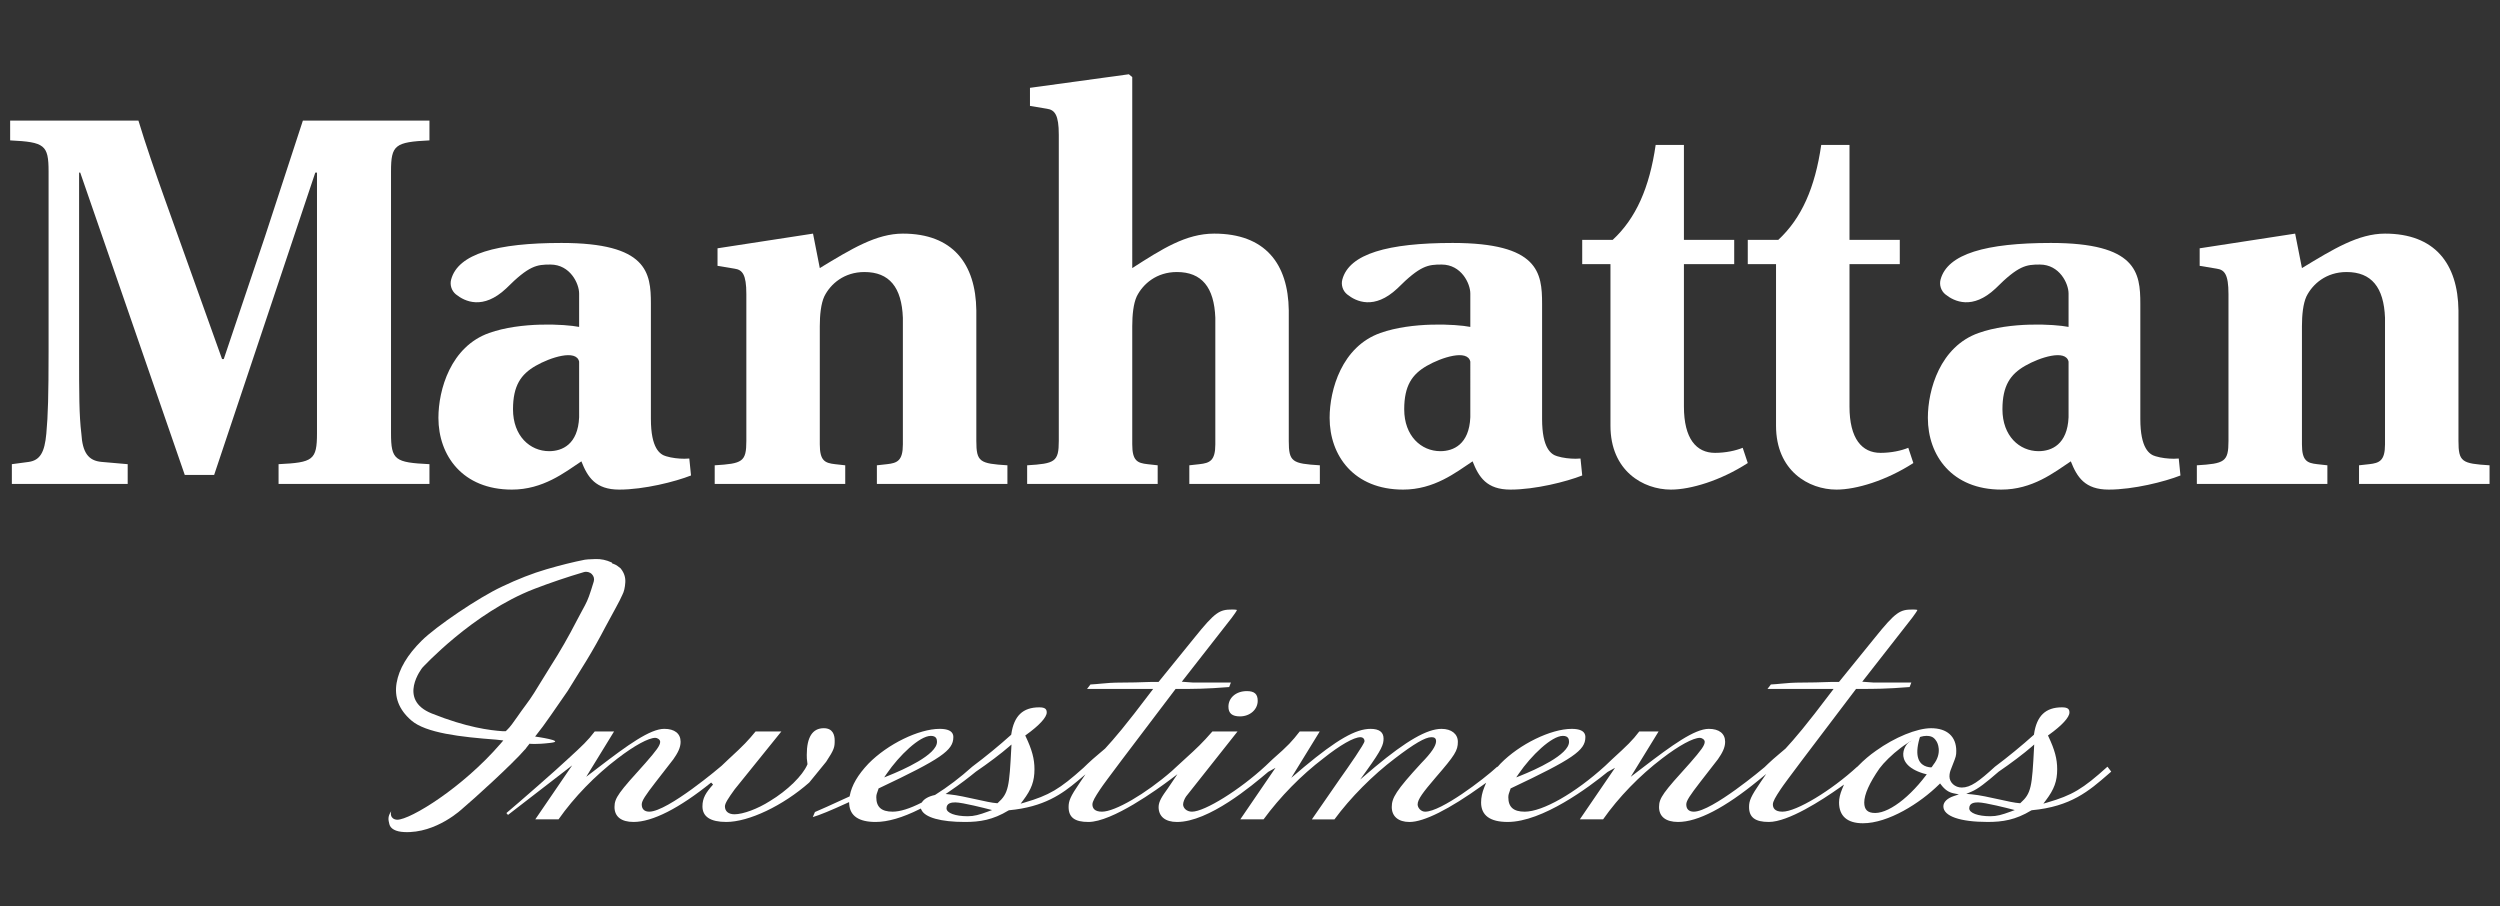 <?xml version="1.0" encoding="UTF-8" standalone="no"?>
<!-- Created with Inkscape (http://www.inkscape.org/) -->

<svg
   xmlns:dc="http://purl.org/dc/elements/1.1/"
   xmlns:cc="http://creativecommons.org/ns#"
   xmlns:rdf="http://www.w3.org/1999/02/22-rdf-syntax-ns#"
   xmlns:svg="http://www.w3.org/2000/svg"
   xmlns="http://www.w3.org/2000/svg"
   xmlns:sodipodi="http://sodipodi.sourceforge.net/DTD/sodipodi-0.dtd"
   xmlns:inkscape="http://www.inkscape.org/namespaces/inkscape"
   version="1.1"
   id="svg2"
   xml:space="preserve"
   width="1133.853"
   height="411.008"
   viewBox="0 0 1133.853 411.008"
   sodipodi:docname="logo-manhattan.svg"
   inkscape:version="0.92.3 (2405546, 2018-03-11)"><rect x="0" y="0" width="1133.853" height="411.008" fill="#333333" stroke="none"/><defs
     id="defs6"><clipPath
       clipPathUnits="userSpaceOnUse"
       id="clipPath18"><path
         d="M 0,308.256 H 850.39 V 0 H 0 Z"
         id="path16"
         inkscape:connector-curvature="0" /></clipPath></defs><sodipodi:namedview
     pagecolor="#ffffff"
     bordercolor="#666666"
     borderopacity="1"
     objecttolerance="10"
     gridtolerance="10"
     guidetolerance="10"
     inkscape:pageopacity="0"
     inkscape:pageshadow="2"
     inkscape:window-width="1920"
     inkscape:window-height="1011"
     id="namedview4"
     showgrid="false"
     inkscape:pagecheckerboard="true"
     inkscape:zoom="0.60991175"
     inkscape:cx="270.2793"
     inkscape:cy="159.07777"
     inkscape:window-x="1920"
     inkscape:window-y="0"
     inkscape:window-maximized="1"
     inkscape:current-layer="g10" /><g
     id="g10"
     inkscape:groupmode="layer"
     inkscape:label="Logo Manhattan Investimentos"
     transform="matrix(1.333,0,0,-1.333,0,411.008)"><g
       id="g12"
       style="fill:#ffffff"
       transform="matrix(1.187,0,0,1.187,-79.456,-28.799)"><g
         id="g14"
         clip-path="url(#clipPath18)"
         style="fill:#ffffff"><g
           id="g20"
           transform="translate(306.193,71.76)"
           style="fill:#ffffff"><path
             d="m 0,0 c 0,1.61 -0.541,3.527 -3.123,3.527 -3.238,0 -4.88,-2.569 -4.88,-7.639 0,-0.742 0,-1.278 0.191,-2.561 l 0.018,-0.107 -0.044,-0.103 c -1.323,-3.163 -5.729,-7.467 -10.713,-10.466 -3.5,-2.232 -7.687,-3.797 -10.171,-3.797 -1.716,0 -2.741,0.847 -2.741,2.267 0,0.862 0.946,2.328 2.812,4.903 l 13.368,16.57 h -7.39 c -2.112,-2.567 -3.317,-3.893 -7.736,-7.934 -0.818,-0.782 -1.456,-1.391 -2.032,-1.932 -0.162,-0.142 -15.4,-13.125 -20.712,-13.125 -1.388,0 -2.153,0.739 -2.153,2.078 0,1.048 1.045,2.59 3.99,6.409 l 5.082,6.546 c 1.234,1.771 2.067,3.307 2.067,4.99 0,2.362 -1.709,3.716 -4.687,3.716 -4.081,0 -10.608,-4.746 -18.713,-10.948 l -3.65,-2.792 7.977,12.992 h -5.544 c -1.96,-2.6 -3.465,-4.017 -7.747,-7.934 -2.728,-2.609 -14.358,-12.775 -17.573,-15.456 l 0.464,-0.532 18.385,14.198 -10.564,-15.466 h 6.667 c 4.457,6.354 10.475,12.557 16.966,17.492 4.808,3.678 8.843,5.874 10.792,5.874 0.54,0 1.373,-0.492 1.373,-1.144 0,-1.058 -1.049,-2.437 -4.202,-6.054 -7.661,-8.46 -8.89,-10.009 -8.89,-12.636 0,-2.759 1.942,-4.28 5.466,-4.28 5.386,0 13.076,3.906 22.236,11.295 l 0.545,-0.572 c -2.057,-2.322 -3.036,-3.85 -3.036,-6.258 0,-2.963 2.299,-4.465 6.835,-4.465 6.445,0 16.221,4.647 23.775,11.304 l 4.84,5.934 C -0.097,-2.535 0,-1.893 0,0"
             style="fill:#ffffff;fill-opacity:1;fill-rule:nonzero;stroke:none"
             id="path22"
             inkscape:connector-curvature="0" /></g><g
           id="g24"
           transform="translate(422.371,78.675)"
           style="fill:#ffffff"><path
             d="m 0,0 c 2.846,0 5.075,1.96 5.075,4.465 0,1.951 -0.933,2.782 -3.121,2.782 -3.055,0 -5.272,-1.877 -5.272,-4.465 C -3.318,0.884 -2.264,0 0,0"
             style="fill:#ffffff;fill-opacity:1;fill-rule:nonzero;stroke:none"
             id="path26"
             inkscape:connector-curvature="0" /></g><g
           id="g28"
           transform="translate(643.267,51.387)"
           style="fill:#ffffff"><path
             d="m 0,0 c -2.506,-0.921 -3.938,-1.332 -5.804,-1.332 -3.569,0 -6.063,0.931 -6.063,2.267 0,1.527 1.453,1.703 2.546,1.703 1.982,0 8.987,-1.806 9.284,-1.883 L 1.19,0.437 Z m -22.2,13.366 -0.08,-0.126 c -5.115,-7.903 -12.076,-13.638 -16.552,-13.638 -2.165,0 -3.132,0.93 -3.132,3.014 0,2.282 1.512,5.655 4.371,9.758 2.433,3.296 9.366,9.328 13.417,9.328 1.432,0 2.183,-0.39 2.875,-1.493 l 0.145,-0.229 c 0,0 1.803,-3.074 -1.044,-6.614 M -293.153,0 c -2.506,-0.921 -3.937,-1.332 -5.804,-1.332 -3.569,0 -6.063,0.931 -6.063,2.267 0,1.527 1.454,1.703 2.546,1.703 1.982,0 8.987,-1.806 9.284,-1.883 l 1.228,-0.318 z m -28.997,10.875 c 3.566,5.206 9.413,10.827 12.638,10.827 1.581,0 1.763,-0.971 1.763,-1.703 0,-3.735 -9.74,-8.039 -13.928,-9.715 l -1.211,-0.485 z m 181.169,0 c 3.566,5.206 9.413,10.827 12.637,10.827 1.581,0 1.764,-0.971 1.764,-1.703 0,-3.735 -9.741,-8.039 -13.929,-9.715 l -1.211,-0.485 z m 169.813,0.581 -1.078,1.419 C 20.637,6.45 17.665,4.697 10.527,2.61 l -1.146,-0.334 0.72,0.953 c 2.393,3.171 3.242,5.502 3.242,8.919 0,2.951 -0.702,5.576 -2.501,9.363 l -0.143,0.3 0.269,0.191 c 3.745,2.687 5.891,5.021 5.891,6.407 0,0.884 -0.364,1.475 -2.143,1.475 -4.708,0 -7.254,-2.447 -8.013,-7.699 L 6.683,22.043 6.578,21.946 C 3.362,19.043 -0.766,15.654 -4.491,12.872 l 1.076,-1.416 c 3.397,2.307 7.312,5.272 9.466,7.157 L 6.756,19.232 6.708,18.295 C 6.126,7.177 5.942,5.254 2.862,2.508 L 2.74,2.396 2.577,2.406 C 1.209,2.489 -1.028,2.987 -3.396,3.513 -5.98,4.085 -8.909,4.737 -11.138,4.941 l -1.583,0.142 1.466,0.616 c 1.923,0.804 4.081,2.507 7.84,5.757 l -1.076,1.416 c -4.6,-4.211 -6.979,-5.979 -9.524,-5.979 -1.941,0 -3.521,1.434 -3.521,3.2 0,0.838 0.228,1.56 0.422,2.018 l 0.561,1.448 c 0.862,2.198 0.971,2.479 0.971,3.821 0,4.143 -2.634,6.52 -7.226,6.52 -4.056,0 -10.403,-2.599 -15.794,-6.467 -1.791,-1.246 -3.479,-2.678 -5.02,-4.264 l -0.323,-0.334 -0.024,0.034 c -7.507,-6.904 -17.447,-12.893 -21.444,-12.893 -2.265,0 -2.74,1.128 -2.74,2.078 0,0.843 0.746,2.121 2.216,4.331 1.181,1.837 9.912,13.333 16.286,21.73 2.106,2.774 3.964,5.222 5.223,6.889 l 0.117,0.157 h 1.567 c 3.503,0 7.123,0 13.79,0.538 l 0.488,1.286 h -10.76 l -3.31,0.242 14.331,18.341 c 0.665,0.872 1.423,1.976 1.483,2.226 -0.03,0.019 -0.245,0.127 -1.365,0.127 -3.624,0 -4.854,-0.647 -10.831,-8.076 l -10.28,-12.674 h -1.948 c -0.491,0 -1.157,-0.025 -2.01,-0.056 -1.535,-0.055 -3.638,-0.13 -6.395,-0.13 -2.946,0 -4.489,-0.148 -6.122,-0.305 -0.905,-0.087 -1.841,-0.177 -3.053,-0.244 l -0.969,-1.275 h 18.952 l -0.48,-0.634 c -7.701,-10.2 -10.585,-13.499 -13.311,-16.476 -0.57,-0.446 -1.161,-0.965 -1.787,-1.515 -0.549,-0.482 -1.14,-0.999 -1.773,-1.518 -1.055,-0.943 -1.814,-1.676 -2.442,-2.286 -0.168,-0.144 -15.093,-12.756 -20.284,-12.756 -1.389,0 -2.154,0.739 -2.154,2.078 0,1.048 1.045,2.591 3.991,6.409 l 5.081,6.543 c 1.235,1.774 2.067,3.31 2.067,4.993 0,2.362 -1.709,3.716 -4.686,3.716 -4.082,0 -10.609,-4.746 -18.713,-10.948 l -3.651,-2.792 7.978,12.992 h -5.544 c -1.961,-2.6 -3.465,-4.017 -7.747,-7.934 -0.823,-0.788 -1.463,-1.397 -2.042,-1.941 -8.639,-7.848 -17.9,-13.116 -23.047,-13.116 -3.204,0 -4.695,1.314 -4.695,4.133 0,0.7 0.19,1.197 0.374,1.683 0.082,0.213 0.165,0.43 0.225,0.661 l 0.048,0.18 0.167,0.08 c 17.69,8.37 21.268,10.825 21.268,14.594 0,0.596 0,2.408 -3.904,2.408 -5.986,0 -14.96,-4.381 -20.431,-9.974 -0.11,-0.118 -0.215,-0.238 -0.319,-0.356 l -0.533,-0.593 -0.064,0.083 c -3.931,-3.633 -16.086,-12.899 -20.671,-12.899 -1.214,0 -2.156,1.116 -2.156,2.078 0,1.45 1.526,3.466 5.174,7.732 5.525,6.376 6.356,7.715 6.356,10.213 0,2.257 -1.84,3.716 -4.686,3.716 -4.109,0 -9.998,-3.373 -19.093,-10.936 l -4.226,-3.595 1.892,2.633 c 4.358,6.064 4.813,7.434 4.813,9.116 0,1.845 -1.248,2.782 -3.709,2.782 -4.277,0 -9.63,-3.067 -19.093,-10.936 l -3.652,-3.107 8.162,13.295 h -5.743 c -2.289,-2.915 -3.155,-3.914 -7.748,-7.94 -0.827,-0.792 -1.474,-1.407 -2.058,-1.954 -7.397,-6.855 -17.44,-13.097 -21.07,-13.097 -1.572,0 -2.546,1.079 -2.546,2.078 0,0.664 0.434,1.681 0.853,2.281 l 14.75,18.632 h -7.21 c -2.896,-3.315 -4.334,-4.678 -7.926,-7.937 -1.197,-1.07 -1.99,-1.811 -2.67,-2.449 -0.36,-0.337 -0.688,-0.643 -1.025,-0.949 -7.498,-6.539 -16.29,-11.656 -20.023,-11.656 -2.265,0 -2.741,1.128 -2.741,2.078 0,0.843 0.747,2.121 2.217,4.331 1.181,1.837 9.911,13.333 16.285,21.73 2.107,2.774 3.965,5.222 5.224,6.889 l 0.117,0.157 h 1.566 c 3.503,0 7.124,0 13.79,0.538 l 0.489,1.286 h -10.76 l -3.31,0.242 14.331,18.341 c 0.665,0.872 1.422,1.976 1.482,2.226 -0.029,0.019 -0.244,0.127 -1.365,0.127 -3.623,0 -4.854,-0.647 -10.83,-8.076 l -10.281,-12.674 h -1.948 c -0.49,0 -1.157,-0.025 -2.01,-0.056 -1.535,-0.055 -3.637,-0.13 -6.394,-0.13 -2.947,0 -4.489,-0.148 -6.122,-0.305 -0.906,-0.087 -1.841,-0.177 -3.053,-0.244 l -0.969,-1.275 h 18.951 l -0.479,-0.634 c -7.702,-10.2 -10.585,-13.499 -13.312,-16.476 -0.569,-0.446 -1.161,-0.965 -1.787,-1.515 -0.549,-0.482 -1.139,-0.999 -1.772,-1.518 -1.104,-0.987 -1.878,-1.738 -2.561,-2.4 l -0.072,-0.067 c -6.823,-6.119 -9.816,-7.882 -16.855,-9.941 l -1.147,-0.334 0.72,0.953 c 2.393,3.171 3.242,5.502 3.242,8.919 0,2.951 -0.702,5.576 -2.501,9.363 l -0.143,0.3 0.269,0.191 c 3.745,2.687 5.892,5.021 5.892,6.407 0,0.884 -0.365,1.475 -2.144,1.475 -4.708,0 -7.254,-2.447 -8.013,-7.699 l -0.02,-0.142 -0.105,-0.097 c -3.216,-2.903 -7.345,-6.292 -11.071,-9.074 l 1.072,-1.407 c 3.398,2.306 7.318,5.263 9.472,7.148 l 0.705,0.619 -0.048,-0.937 C -287.026,7.177 -287.21,5.254 -290.29,2.508 l -0.122,-0.112 -0.164,0.01 c -1.37,0.083 -3.611,0.581 -5.984,1.11 -2.539,0.562 -5.416,1.203 -7.627,1.419 l -1.092,0.105 0.91,0.615 c 3.285,2.224 6.008,4.348 7.795,5.81 l -1.072,1.407 c -3.387,-3.052 -7.055,-5.841 -10.633,-8.079 l -0.128,-0.053 c -1.738,-0.371 -3.031,-1.097 -3.644,-2.05 l -0.057,-0.089 -0.096,-0.05 c -3.373,-1.709 -6.15,-2.575 -8.252,-2.575 -3.203,0 -4.695,1.314 -4.695,4.133 0,0.7 0.19,1.197 0.374,1.683 0.082,0.213 0.165,0.43 0.226,0.661 l 0.048,0.18 0.167,0.08 c 17.69,8.37 21.267,10.825 21.267,14.594 0,0.596 0,2.408 -3.903,2.408 -5.985,0 -14.961,-4.381 -20.432,-9.974 -3.048,-3.21 -4.8,-6.215 -5.35,-9.177 l -0.037,-0.201 -0.184,-0.087 c -4.576,-2.148 -8.919,-4.035 -9.761,-4.396 l -0.617,-1.453 c 1.866,0.535 5.245,1.92 9.878,4.056 l 0.523,0.242 0.037,-0.576 c 0.22,-3.398 2.768,-5.12 7.574,-5.12 3.484,0 7.72,1.234 12.59,3.667 l 0.366,0.183 0.17,-0.375 c 1.01,-2.207 5.558,-3.475 12.478,-3.475 4.239,0 7.986,0.563 12.496,3.305 l 0.168,0.056 c 9.99,0.927 15.2,4.678 19.678,8.438 l 2.205,1.852 -1.623,-2.378 c -2.77,-4.06 -3.214,-5.25 -3.214,-6.993 0,-2.959 1.747,-4.28 5.663,-4.28 6.856,0 19.816,9.378 23.625,12.253 l 1.898,1.435 -2.721,-4.026 c -1.663,-2.297 -2.668,-3.799 -2.668,-5.382 0,-2.722 1.922,-4.28 5.272,-4.28 9.161,0 21.5,10.432 26.145,14.359 l 2.091,1.166 -10.091,-14.777 h 6.67 c 4.745,6.478 10.831,12.683 17.158,17.492 4.757,3.793 8.723,6.059 10.597,6.059 0.716,0 1.178,-0.448 1.178,-1.143 0,-0.761 -4.454,-7.146 -7.108,-10.884 l -7.973,-11.524 h 6.472 c 4.531,6.178 11.006,12.705 17.354,17.492 5.476,4.189 8.684,6.059 10.4,6.059 0.712,0 1.373,-0.139 1.373,-1.143 0,-1.336 -1.34,-3.325 -4.216,-6.258 -7.314,-7.941 -8.486,-10.022 -8.486,-12.618 0,-2.681 1.897,-4.28 5.076,-4.28 4.139,0 11.353,3.612 20.859,10.442 l 1.118,0.803 L -150.862,7 c -0.616,-1.509 -0.928,-2.983 -0.928,-4.384 0,-3.707 2.563,-5.587 7.617,-5.587 9.99,0 23.359,10.024 28.641,14.334 l 2.137,1.188 -10.091,-14.774 h 6.666 c 4.457,6.354 10.475,12.557 16.966,17.492 4.808,3.678 8.843,5.874 10.792,5.874 0.541,0 1.374,-0.492 1.374,-1.144 0,-1.055 -1.05,-2.437 -4.203,-6.054 -7.661,-8.46 -8.89,-10.008 -8.89,-12.636 0,-2.759 1.942,-4.28 5.467,-4.28 5.624,0 13.397,4.035 23.101,11.993 l 2.15,1.763 -1.574,-2.291 c -2.884,-4.208 -3.346,-5.43 -3.346,-7.185 0,-2.959 1.747,-4.28 5.662,-4.28 5.581,0 15.195,6.215 20.428,9.919 l 1.125,0.797 -0.531,-1.27 c -0.588,-1.407 -0.886,-2.705 -0.886,-3.859 0,-3.899 2.364,-5.961 6.834,-5.961 7.272,0 16.401,5.754 21.805,11.1 l 0.32,0.318 0.274,-0.361 c 1.105,-1.453 2.196,-2.198 3.645,-2.486 l 1.465,-0.294 -1.419,-0.473 c -1.92,-0.634 -3.022,-1.716 -3.022,-2.965 0,-2.796 4.748,-4.465 12.698,-4.465 4.239,0 7.986,0.563 12.496,3.305 L 6.08,0.39 c 11.203,1.039 16.398,5.549 21.896,10.327 z"
             style="fill:#ffffff;fill-opacity:1;fill-rule:nonzero;stroke:none"
             id="path30"
             inkscape:connector-curvature="0" /></g><g
           id="g32"
           transform="translate(220.098,115.223)"
           style="fill:#ffffff"><path
             d="m 0,0 c 4.525,1.741 9.553,3.441 14.201,4.808 0.817,0.235 1.705,0.009 2.299,-0.594 0.566,-0.575 0.762,-1.369 0.527,-2.127 l -0.753,-2.412 c -0.879,-2.804 -1.419,-3.79 -2.498,-5.757 -0.434,-0.795 -0.96,-1.753 -1.639,-3.073 -2.324,-4.527 -4.831,-8.896 -7.45,-12.983 -0.922,-1.441 -1.765,-2.829 -2.575,-4.165 -1.489,-2.458 -2.896,-4.777 -4.488,-6.88 -0.92,-1.214 -1.714,-2.355 -2.426,-3.373 -1.192,-1.707 -2.133,-3.057 -3.067,-3.926 l -0.335,-0.316 h -0.837 c -3.696,0.254 -10.351,1.073 -20.344,5.08 -9.993,4.007 -2.721,13.11 -2.721,13.11 0,0 14.495,15.831 32.106,22.608 m 0.228,-42.322 c 1.49,1.855 3.005,3.905 4.503,6.091 1.512,2.213 3.125,4.545 4.845,6.997 1.69,2.693 3.477,5.584 5.342,8.638 1.853,3.037 3.702,6.321 5.497,9.768 1.114,2.081 2.099,3.895 2.959,5.451 0.842,1.53 1.468,2.768 1.857,3.673 0.477,0.893 0.75,2.068 0.845,3.55 0.088,1.413 -0.306,2.672 -1.201,3.846 L 24.712,5.905 C 24.418,6.119 24.14,6.329 23.876,6.542 23.588,6.771 23.228,6.966 22.806,7.124 L 22.291,7.315 V 7.473 L 22.058,7.618 C 20.649,8.268 19.121,8.599 17.582,8.556 15.577,8.5 14.773,8.416 14.452,8.357 11.176,7.711 7.482,6.79 3.485,5.624 -0.501,4.462 -4.788,2.789 -9.254,0.655 -16,-2.492 -28.133,-10.729 -32.287,-14.835 c -4.098,-4.054 -6.518,-8.135 -7.191,-12.136 -0.67,-3.976 0.568,-7.567 4.206,-10.725 4.159,-3.612 14.128,-4.755 24.369,-5.519 l 2.015,-0.229 -0.816,-0.947 c -10.923,-12.661 -25.86,-21.773 -29.571,-21.773 -0.058,0 -0.116,0 -0.17,0.007 -1.023,0.093 -1.413,0.679 -1.554,1.023 -0.162,0.396 -0.156,0.878 -0.032,1.406 -1.053,-1.585 -0.823,-2.448 -0.524,-3.701 0.307,-1.301 1.772,-2.161 4.254,-2.275 9.279,-0.448 16.729,6.753 16.821,6.827 2.708,2.251 14.187,12.634 17.847,16.903 l 0.201,0.17 c 0.019,0.043 -0.625,-0.658 0.064,0.127 v 0.034 l 0.983,1.268 c 0,0 1.686,-0.28 6.085,0.247 4.539,0.545 -4.472,1.806 -4.472,1.806"
             style="fill:#ffffff;fill-opacity:1;fill-rule:nonzero;stroke:none"
             id="path34"
             inkscape:connector-curvature="0" /></g><g
           id="g36"
           transform="translate(146.787,145.302)"
           style="fill:#ffffff"><path
             d="m 0,0 v 5.668 c 9.881,0.484 11.014,1.133 11.014,8.909 v 74.67 H 10.526 L -18.464,2.589 h -8.425 l -29.965,86.658 h -0.323 V 37.902 c 0,-12.15 0,-18.14 0.649,-23.49 0.323,-5.345 1.94,-7.772 5.83,-8.095 l 7.45,-0.649 V 0 h -33.203 v 5.668 l 4.858,0.649 c 3.238,0.484 4.535,2.75 5.023,8.095 0.484,5.185 0.646,11.179 0.646,23.49 v 51.667 c 0,7.615 -1.134,8.425 -11.014,8.909 v 5.668 h 36.77 c 1.943,-6.475 5.019,-15.384 7.45,-22.188 l 16.52,-46.163 h 0.488 L -3.886,70.944 6.966,104.146 H 43.249 V 98.478 C 33.368,97.994 32.231,97.184 32.231,89.569 V 14.577 c 0,-7.776 1.137,-8.425 11.018,-8.909 V 0 Z"
             style="fill:#ffffff;fill-opacity:1;fill-rule:nonzero;stroke:none"
             id="path38"
             inkscape:connector-curvature="0" /></g><g
           id="g40"
           transform="translate(232.939,180.368)"
           style="fill:#ffffff"><path
             d="m 0,0 c -0.793,3.616 -8.26,1.217 -12.473,-1.214 -4.209,-2.431 -6.479,-5.668 -6.479,-12.469 0,-7.615 4.858,-11.989 10.365,-11.989 3.729,0 8.264,1.943 8.587,9.716 z m -35.311,19.271 c -1.249,1.01 -1.796,2.708 -1.375,4.258 1.989,7.383 13.066,10.484 31.624,10.484 24.62,0 25.634,-8.503 25.634,-17.412 V -16.44 c 0,-8.425 2.592,-10.204 4.37,-10.688 1.61,-0.498 3.595,-0.712 5.241,-0.712 0.508,0 0.982,0.025 1.399,0.064 l 0.491,-4.862 c -4.535,-1.782 -13.445,-4.048 -20.572,-4.048 -6.805,0 -9.07,3.564 -10.852,8.099 -4.862,-3.237 -11.018,-8.099 -19.923,-8.099 -14.094,0 -21.059,9.72 -21.059,20.569 0,8.102 3.532,20.434 14.545,24.325 9.071,3.24 21.656,2.546 25.788,1.739 v 9.573 c 0,2.844 -2.571,8.302 -8.229,8.302 -3.886,0 -6.089,-0.239 -12.683,-6.85 -6.63,-6.23 -11.852,-3.757 -14.399,-1.701"
             style="fill:#ffffff;fill-opacity:1;fill-rule:nonzero;stroke:none"
             id="path42"
             inkscape:connector-curvature="0" /></g><g
           id="g44"
           transform="translate(488.39,180.368)"
           style="fill:#ffffff"><path
             d="m 0,0 c -0.793,3.616 -8.257,1.217 -12.474,-1.214 -4.209,-2.431 -6.474,-5.668 -6.474,-12.469 0,-7.615 4.857,-11.989 10.364,-11.989 3.726,0 8.261,1.943 8.584,9.716 z m -35.308,19.271 c -1.252,1.01 -1.796,2.708 -1.379,4.258 1.99,7.383 13.07,10.484 31.625,10.484 24.62,0 25.633,-8.503 25.633,-17.412 V -16.44 c 0,-8.425 2.592,-10.204 4.374,-10.688 1.611,-0.498 3.596,-0.712 5.237,-0.712 0.508,0 0.986,0.025 1.403,0.064 l 0.491,-4.862 c -4.539,-1.782 -13.448,-4.048 -20.575,-4.048 -6.802,0 -9.07,3.564 -10.849,8.099 -4.862,-3.237 -11.017,-8.099 -19.923,-8.099 -14.097,0 -21.059,9.72 -21.059,20.569 0,8.102 3.531,20.434 14.546,24.325 9.07,3.24 21.655,2.546 25.784,1.739 v 9.573 c 0,2.844 -2.568,8.302 -8.226,8.302 -3.886,0 -6.088,-0.239 -12.686,-6.85 -6.63,-6.23 -11.849,-3.757 -14.396,-1.701"
             style="fill:#ffffff;fill-opacity:1;fill-rule:nonzero;stroke:none"
             id="path46"
             inkscape:connector-curvature="0" /></g><g
           id="g48"
           transform="translate(659.869,180.368)"
           style="fill:#ffffff"><path
             d="m 0,0 c -0.792,3.616 -8.26,1.217 -12.473,-1.214 -4.209,-2.431 -6.478,-5.668 -6.478,-12.469 0,-7.615 4.858,-11.989 10.368,-11.989 3.726,0 8.261,1.943 8.583,9.716 z m -35.307,19.271 c -1.252,1.01 -1.796,2.708 -1.379,4.258 1.99,7.383 13.066,10.484 31.624,10.484 24.621,0 25.634,-8.503 25.634,-17.412 V -16.44 c 0,-8.425 2.592,-10.204 4.37,-10.688 1.611,-0.498 3.599,-0.712 5.241,-0.712 0.508,0 0.982,0.025 1.403,0.064 l 0.487,-4.862 c -4.535,-1.782 -13.444,-4.048 -20.571,-4.048 -6.805,0 -9.071,3.564 -10.853,8.099 -4.858,-3.237 -11.013,-8.099 -19.922,-8.099 -14.094,0 -21.057,9.72 -21.057,20.569 0,8.102 3.532,20.434 14.543,24.325 9.07,3.24 21.655,2.546 25.787,1.739 v 9.573 c 0,2.844 -2.57,8.302 -8.229,8.302 -3.886,0 -6.088,-0.239 -12.683,-6.85 -6.629,-6.23 -11.852,-3.757 -14.395,-1.701"
             style="fill:#ffffff;fill-opacity:1;fill-rule:nonzero;stroke:none"
             id="path50"
             inkscape:connector-curvature="0" /></g><g
           id="g52"
           transform="translate(346.794,157.61)"
           style="fill:#ffffff"><path
             d="m 0,0 c 0,-5.991 0.975,-6.479 8.909,-6.963 v -5.346 h -37.415 v 5.346 l 2.915,0.322 c 2.914,0.324 4.535,0.972 4.535,5.672 v 36.28 c -0.323,8.747 -3.886,13.125 -11.014,13.125 -5.829,0 -9.719,-3.406 -11.498,-6.97 -0.974,-2.105 -1.301,-5.342 -1.301,-8.583 V -0.969 c 0,-4.7 1.463,-5.348 4.377,-5.672 l 2.915,-0.322 v -5.346 h -37.415 v 5.346 c 7.934,0.484 9.071,0.972 9.071,6.963 v 42.115 c 0,5.668 -1.137,6.966 -3.403,7.289 l -4.858,0.806 v 5.027 l 27.373,4.209 1.94,-9.878 c 9.074,5.504 16.202,9.878 23.813,9.878 14.255,0 20.894,-8.587 21.056,-22.028 z"
             style="fill:#ffffff;fill-opacity:1;fill-rule:nonzero;stroke:none"
             id="path54"
             inkscape:connector-curvature="0" /></g><g
           id="g56"
           transform="translate(436.352,157.61)"
           style="fill:#ffffff"><path
             d="m 0,0 c 0,-5.991 0.972,-6.479 8.909,-6.963 v -5.346 h -37.415 v 5.346 l 2.915,0.322 c 2.918,0.324 4.538,0.972 4.538,5.672 v 36.28 c -0.326,8.747 -3.889,13.125 -11.017,13.125 -5.829,0 -9.716,-3.406 -11.501,-6.97 -0.971,-2.105 -1.294,-5.342 -1.294,-8.583 V -0.969 c 0,-4.7 1.459,-5.348 4.373,-5.672 l 2.915,-0.322 v -5.346 h -37.415 v 5.346 c 7.934,0.484 9.071,0.972 9.071,6.963 v 87.794 c 0,5.668 -1.137,7.123 -3.403,7.446 l -4.858,0.814 v 5.181 l 28.345,3.886 0.972,-0.807 V 49.568 c 8.583,5.504 15.387,9.878 23.486,9.878 14.581,0 21.218,-8.587 21.379,-22.028 z"
             style="fill:#ffffff;fill-opacity:1;fill-rule:nonzero;stroke:none"
             id="path58"
             inkscape:connector-curvature="0" /></g><g
           id="g60"
           transform="translate(549.617,208.308)"
           style="fill:#ffffff"><path
             d="m 0,0 v -40.817 c 0,-9.233 3.564,-13.28 8.909,-13.28 3.076,0 5.991,0.649 7.939,1.455 l 1.455,-4.374 c -7.773,-5.022 -16.356,-7.611 -22.028,-7.611 -7.937,0 -17.331,5.346 -17.331,18.303 V 0 h -8.098 v 6.966 h 8.748 c 6.639,6.152 10.525,14.9 12.307,27.212 H 0 V 6.966 H 14.413 V 0 Z"
             style="fill:#ffffff;fill-opacity:1;fill-rule:nonzero;stroke:none"
             id="path62"
             inkscape:connector-curvature="0" /></g><g
           id="g64"
           transform="translate(597.076,208.308)"
           style="fill:#ffffff"><path
             d="m 0,0 v -40.817 c 0,-9.233 3.567,-13.28 8.909,-13.28 3.079,0 5.998,0.649 7.942,1.455 l 1.455,-4.374 c -7.777,-5.022 -16.36,-7.611 -22.032,-7.611 -7.933,0 -17.33,5.346 -17.33,18.303 V 0 h -8.102 v 6.966 h 8.755 c 6.635,6.152 10.525,14.9 12.303,27.212 H 0 V 6.966 H 14.416 V 0 Z"
             style="fill:#ffffff;fill-opacity:1;fill-rule:nonzero;stroke:none"
             id="path66"
             inkscape:connector-curvature="0" /></g><g
           id="g68"
           transform="translate(771.632,157.61)"
           style="fill:#ffffff"><path
             d="m 0,0 c 0,-5.991 0.972,-6.479 8.909,-6.963 v -5.346 h -37.415 v 5.346 l 2.918,0.322 c 2.911,0.324 4.532,0.972 4.532,5.672 v 36.28 c -0.326,8.747 -3.886,13.125 -11.013,13.125 -5.833,0 -9.716,-3.406 -11.502,-6.97 -0.971,-2.105 -1.294,-5.342 -1.294,-8.583 V -0.969 c 0,-4.7 1.459,-5.348 4.37,-5.672 l 2.919,-0.322 v -5.346 h -37.415 v 5.346 c 7.937,0.484 9.066,0.972 9.066,6.963 v 42.115 c 0,5.668 -1.129,6.966 -3.398,7.289 l -4.859,0.806 v 5.027 l 27.37,4.209 1.947,-9.878 c 9.07,5.504 16.198,9.878 23.809,9.878 14.255,0 20.895,-8.587 21.056,-22.028 z"
             style="fill:#ffffff;fill-opacity:1;fill-rule:nonzero;stroke:none"
             id="path70"
             inkscape:connector-curvature="0" /></g><g
           id="g72"
           transform="translate(614.542,71.554)"
           style="fill:#ffffff"><path
             d="m 0,0 c -1.912,-0.886 -5.329,-7.314 5.479,-9.702 3.764,-1.709 2.418,2.346 2.418,2.346 0,0 -8.751,-2.159 -4.976,9.173 C 3.986,5.017 0,0 0,0"
             style="fill:#ffffff;fill-opacity:1;fill-rule:nonzero;stroke:none"
             id="path74"
             inkscape:connector-curvature="0" /></g></g></g></g></svg>